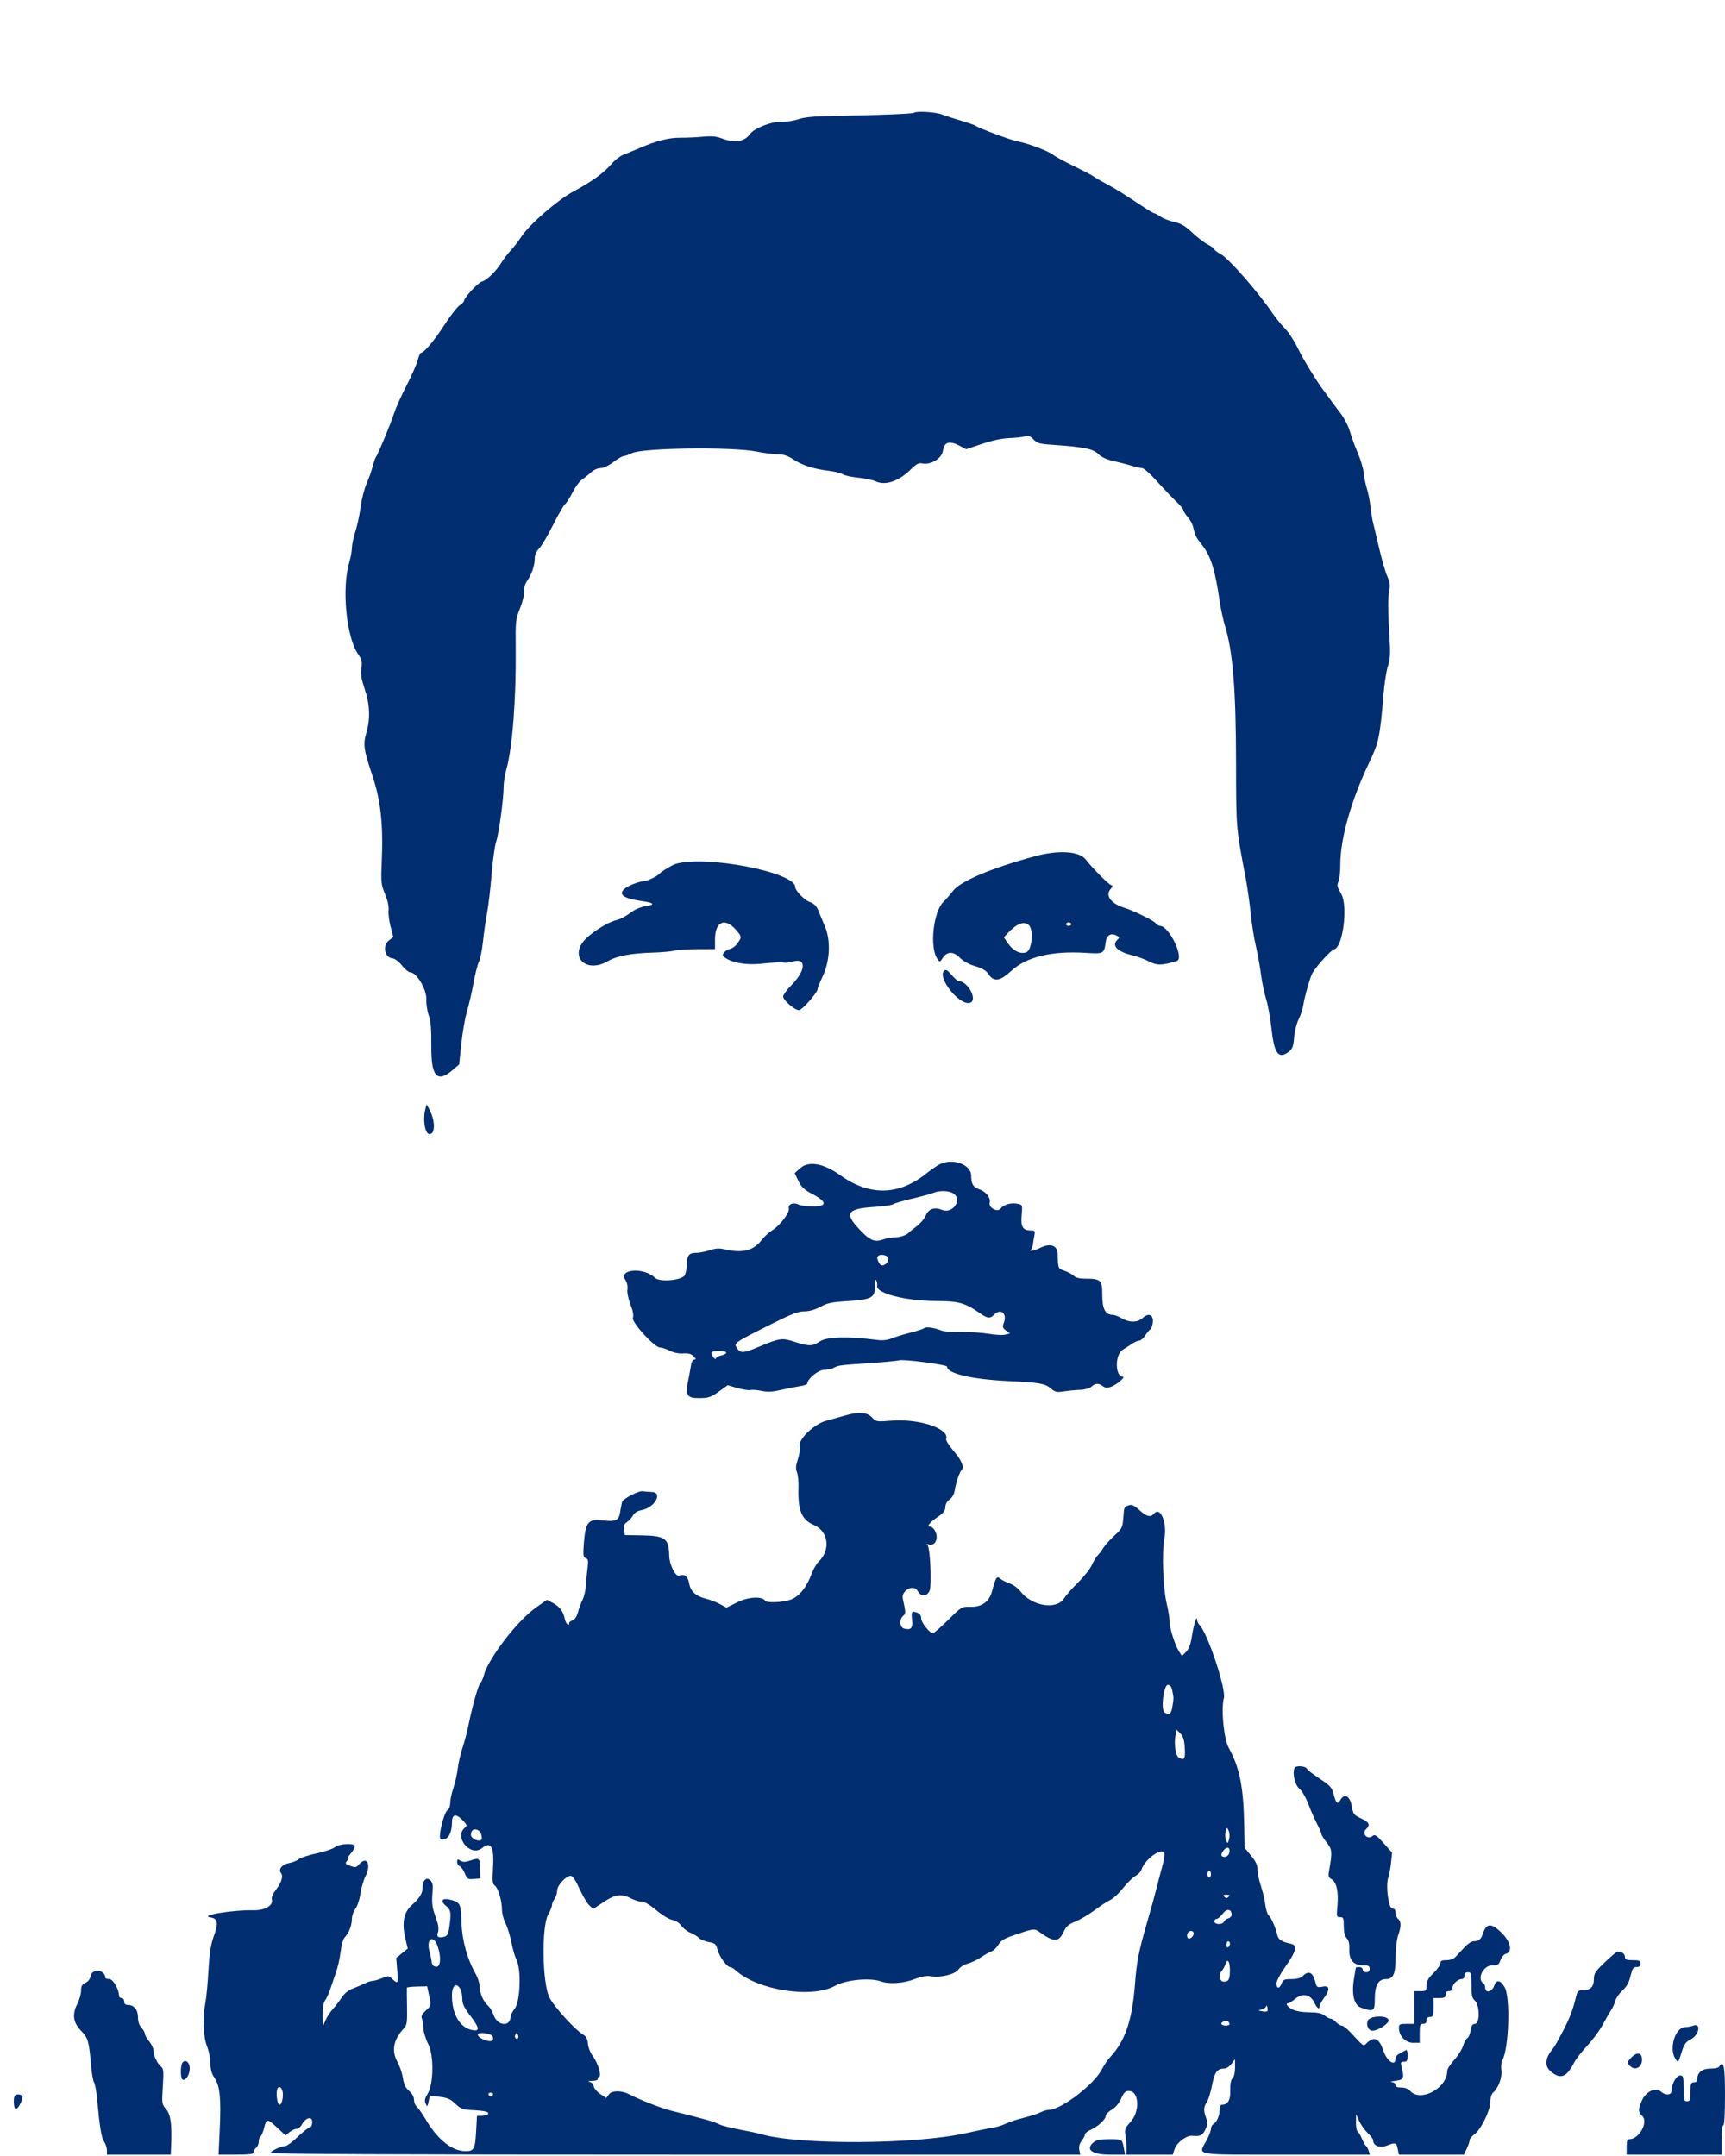 <svg width="220" height="275" viewBox="0 0 220 275" fill="none" xmlns="http://www.w3.org/2000/svg">
<path fill-rule="evenodd" clip-rule="evenodd" d="M116.55 14.391C116.421 14.52 111.786 14.7 106.15 14.797C103.783 14.837 102.558 14.954 101.817 15.212C101.249 15.41 100.245 15.558 99.586 15.54C98.32 15.507 96.167 16.373 95.625 17.133C94.957 18.071 93.679 18.272 92.133 17.683C91.361 17.389 90.787 17.334 89.621 17.442C88.79 17.52 87.516 17.577 86.79 17.57C85.324 17.554 83.767 17.944 81.62 18.865C80.834 19.202 79.864 19.604 79.466 19.757C79.068 19.911 78.395 20.442 77.971 20.939C77.016 22.055 75.44 23.194 73.176 24.399C71.151 25.478 67.546 28.597 66.511 30.166C66.126 30.75 65.519 31.535 65.162 31.912C64.804 32.289 64.267 32.992 63.967 33.475C63.268 34.601 62.074 35.763 61.458 35.917C60.977 36.038 59.18 37.976 59.18 38.374C59.18 38.489 58.927 38.748 58.618 38.95C58.309 39.152 57.436 40.275 56.677 41.445C55.368 43.464 54.077 45 53.689 45C53.592 45 53.405 45.419 53.275 45.933C53.144 46.446 52.502 47.903 51.85 49.17C51.197 50.438 50.487 52.019 50.272 52.682C49.835 54.031 48.216 57.94 47.953 58.28C47.859 58.401 47.67 58.944 47.532 59.487C47.394 60.031 47.043 61.018 46.753 61.682C46.463 62.346 46.123 63.68 45.997 64.646C45.871 65.612 45.568 67.028 45.324 67.794C45.08 68.559 44.88 69.504 44.88 69.894C44.88 70.284 44.729 71.111 44.544 71.732C43.562 75.032 44.164 81.269 45.675 83.45C46.147 84.129 46.21 84.403 46.087 85.22C45.976 85.961 46.075 86.584 46.511 87.878C47.176 89.856 47.247 91.663 46.728 93.442C46.288 94.953 46.38 95.617 47.481 98.889C48.543 102.043 48.888 105.144 48.691 109.755C48.572 112.552 48.595 112.793 49.105 114.036C49.445 114.865 49.612 115.637 49.558 116.121C49.51 116.544 49.626 117.478 49.816 118.198L50.16 119.507L49.579 119.969C48.772 120.611 49.049 122.116 49.995 122.226C50.369 122.27 50.836 122.611 51.271 123.159C51.648 123.634 52.126 124.023 52.331 124.023C53.119 124.023 54.409 126.177 54.369 127.424C54.348 128.045 54.489 128.991 54.681 129.527C54.941 130.25 55.025 131.263 55.007 133.487C54.977 137.326 55.76 138.184 57.733 136.481L58.56 135.767L58.835 133.133C58.986 131.684 59.315 129.807 59.567 128.962C59.819 128.117 60.194 126.487 60.401 125.34C60.609 124.194 60.917 122.982 61.087 122.648C61.256 122.314 61.484 121.178 61.594 120.123C61.703 119.069 61.94 117.416 62.12 116.45C62.3 115.484 62.561 113.262 62.7 111.511C62.84 109.761 63.102 107.884 63.283 107.341C63.639 106.274 64.228 101.927 64.236 100.309C64.238 99.762 64.395 98.774 64.584 98.114C65.349 95.443 65.839 89.092 65.772 82.72C65.735 79.223 65.76 79 66.322 77.596C66.646 76.79 66.883 75.812 66.849 75.425C66.812 74.988 66.96 74.474 67.241 74.073C67.822 73.241 68.2 72.121 68.2 71.228C68.2 70.767 68.392 70.331 68.754 69.97C69.059 69.667 69.849 68.332 70.512 67.006C71.174 65.679 71.873 64.463 72.066 64.303C72.258 64.144 72.698 63.455 73.044 62.773C73.389 62.091 73.916 61.372 74.216 61.176C74.515 60.98 75.031 60.57 75.362 60.264C75.714 59.939 76.225 59.707 76.59 59.707C76.967 59.707 77.618 59.401 78.225 58.938C78.78 58.516 79.379 58.17 79.558 58.17C79.736 58.17 80.199 58.006 80.586 57.804C81.893 57.125 93.377 56.975 96.47 57.597C97.438 57.792 98.675 57.951 99.22 57.952C99.951 57.952 100.469 58.124 101.2 58.609C102.322 59.354 103.783 59.821 105.71 60.051C106.436 60.138 107.228 60.338 107.47 60.495C107.712 60.653 108.603 60.847 109.45 60.928C110.297 61.008 111.278 61.211 111.629 61.378C112.899 61.983 114.623 61.404 116.187 59.846C116.861 59.175 117.161 59.02 117.619 59.108C118.738 59.321 120.099 58.492 120.257 57.499C120.437 56.377 121.065 56.175 122.331 56.833L123.226 57.299L125.248 56.616C126.521 56.185 127.8 55.913 128.7 55.88C129.487 55.852 130.391 55.755 130.71 55.665C131.171 55.535 131.397 55.614 131.81 56.052C132.255 56.524 132.583 56.621 134.09 56.725C138.291 57.017 139.39 57.237 140.089 57.927C140.486 58.318 141.139 58.618 142.01 58.808C142.736 58.967 143.768 59.233 144.304 59.401C144.84 59.57 145.452 59.707 145.664 59.707C145.875 59.707 146.724 60.46 147.549 61.382C148.375 62.303 149.471 63.454 149.985 63.94C150.499 64.426 150.92 64.931 150.92 65.064C150.921 65.196 151.171 65.595 151.477 65.949C151.782 66.304 152.088 66.847 152.156 67.156C152.412 68.312 152.507 68.508 153.314 69.528C154.429 70.94 154.966 72.66 155.558 76.719C155.699 77.685 155.996 79.068 156.219 79.792C157.24 83.12 157.627 87.896 157.639 97.353C157.65 105.646 157.644 105.58 158.842 111.841C159.073 113.048 159.37 115.122 159.503 116.45C159.635 117.778 159.931 119.655 160.159 120.621C160.388 121.587 160.684 123.217 160.817 124.243C160.95 125.269 161.246 126.701 161.475 127.426C161.704 128.15 162.009 129.827 162.152 131.151C162.507 134.425 163.066 135.168 164.39 134.129C164.842 133.774 164.958 133.454 165.05 132.312C165.112 131.539 165.367 130.524 165.625 130.019C165.88 129.52 166.15 128.684 166.226 128.16C166.367 127.18 167.122 124.542 167.383 124.111C167.999 123.098 169.755 121.183 170.161 121.082C171.274 120.803 171.942 115.534 171.056 114.026C170.548 113.16 170.491 112.913 170.696 112.464C170.83 112.17 170.941 111.169 170.941 110.239C170.942 106.934 172.335 102.039 174.643 97.227C175.841 94.729 175.997 93.984 176.442 88.618C176.56 87.194 176.817 85.541 177.013 84.944C177.3 84.07 177.339 83.377 177.217 81.386C177.001 77.865 176.994 76.176 177.192 75.275C177.322 74.685 177.258 74.248 176.932 73.519C176.694 72.985 176.235 71.412 175.914 70.024C175.593 68.635 175.24 67.154 175.13 66.731C175.02 66.309 174.867 65.37 174.788 64.646C174.71 63.921 174.506 62.884 174.335 62.341C174.164 61.798 173.976 60.883 173.918 60.308C173.86 59.733 173.524 58.597 173.171 57.783C172.818 56.97 172.369 55.745 172.174 55.061C171.978 54.377 171.448 53.337 170.994 52.75C170.541 52.162 169.927 51.339 169.63 50.92C169.333 50.501 169.01 50.059 168.913 49.939C168.114 48.947 166.233 45.89 165.561 44.493C165.107 43.55 164.357 42.392 163.893 41.919C163.429 41.447 162.729 40.589 162.336 40.012C160.408 37.18 156.708 32.957 155.662 32.398C155.232 32.168 154.88 31.898 154.88 31.799C154.88 31.7 154.509 31.429 154.055 31.197C153.601 30.966 152.705 30.281 152.062 29.675C151.162 28.827 150.633 28.515 149.752 28.315C149.124 28.172 148.342 27.868 148.014 27.638C147.686 27.407 147.341 27.219 147.246 27.219C147.151 27.219 146.528 26.859 145.862 26.418C143.063 24.568 142.385 24.146 141.13 23.474C140.404 23.085 139.662 22.652 139.48 22.511C139.299 22.371 138.16 21.774 136.95 21.187C135.74 20.599 134.552 19.951 134.31 19.747C133.764 19.287 131.127 18.288 129.8 18.039C128.883 17.866 124.911 16.388 124.41 16.034C124.289 15.947 123.448 15.657 122.54 15.386C121.633 15.116 120.517 14.754 120.061 14.582C119.254 14.277 116.798 14.144 116.55 14.391ZM132 109.212C126.455 110.715 122.478 112.398 121.542 113.636C121.194 114.097 120.65 114.722 120.333 115.023C119.027 116.269 118.532 120.856 119.547 122.302C119.859 122.746 119.864 122.745 120.221 122.203C120.792 121.333 121.574 121.317 122.417 122.159C122.868 122.61 123.597 123.01 124.376 123.236C125.162 123.464 125.74 123.782 125.952 124.105C126.737 125.3 127.465 125.226 129.03 123.791C130.928 122.051 134.165 121.273 138.403 121.537C140.771 121.686 140.814 121.664 141.012 120.182C141.137 119.25 141.696 118.936 142.463 119.364C142.788 119.545 142.789 119.593 142.47 119.911C141.755 120.624 142.525 121.401 144.378 121.838C145.011 121.988 145.987 122.346 146.545 122.636C147.568 123.164 148.171 123.155 150.075 122.58C151.102 122.27 149.113 118.097 147.938 118.097C147.793 118.097 147.54 117.936 147.376 117.739C147.089 117.394 144.455 116.102 143.402 115.79C141.72 115.291 140.915 114.216 141.625 113.417C141.956 113.045 141.964 112.968 141.68 112.876C141.335 112.763 139.251 110.654 138.486 109.643C137.669 108.564 135.035 108.389 132 109.212ZM86.194 110.191C85.677 110.347 84.366 111.144 84.04 111.501C83.774 111.792 82.505 112.39 82.136 112.399C81.503 112.414 80.094 112.967 79.638 113.379C78.817 114.12 79.536 114.608 81.95 114.948C83.423 115.155 83.592 115.404 82.381 115.584C81.665 115.691 80.965 115.995 80.343 116.468C79.822 116.865 79.079 117.258 78.693 117.343C77.708 117.558 75.96 118.587 74.855 119.602C72.41 121.847 74.628 124.293 77.557 122.581C78.675 121.927 80.477 121.588 83.271 121.506C84.36 121.474 85.598 121.362 86.021 121.258C86.444 121.154 87.78 121.067 88.99 121.064L91.19 121.06V119.821C91.19 117.585 92.405 116.991 93.809 118.542C94.442 119.241 94.563 119.504 94.388 119.804C93.926 120.595 93.564 120.926 93.007 121.065C92.523 121.187 92.025 121.752 92.23 121.949C93.079 122.768 95.013 123.143 97.186 122.91C98.444 122.774 99.664 122.713 99.897 122.774C100.13 122.835 100.658 122.782 101.071 122.655C102.877 122.102 102.807 123.769 100.945 125.646C100.36 126.237 99.88 126.896 99.88 127.112C99.88 127.577 101.358 128.853 101.898 128.853C102.291 128.853 104.28 126.59 104.28 126.143C104.28 126.003 104.563 125.292 104.909 124.563C105.849 122.581 105.976 120.01 105.223 118.206C104.921 117.482 104.529 116.536 104.351 116.105C104.121 115.545 103.811 115.241 103.275 115.048C102.579 114.797 101.42 113.602 101.42 113.136C101.42 111.255 90.002 109.046 86.194 110.191ZM131.224 118.012C131.86 118.646 131.606 121.216 130.882 121.469C130.12 121.736 129.192 121.276 128.54 120.309L128.033 119.559L128.532 119.018C129.652 117.802 130.643 117.432 131.224 118.012ZM136.62 117.877C136.62 117.998 136.472 118.097 136.29 118.097C136.109 118.097 135.96 117.998 135.96 117.877C135.96 117.756 136.109 117.658 136.29 117.658C136.472 117.658 136.62 117.756 136.62 117.877ZM120.395 123.832C119.554 124.685 122.203 128.093 123.583 127.935C124.832 127.791 123.516 125.121 122.196 125.121C122.108 125.121 121.729 124.768 121.353 124.337C120.803 123.706 120.617 123.608 120.395 123.832ZM54.266 141.393C53.892 142.785 54.188 144.657 54.782 144.657C55.562 144.657 55.515 142.847 54.698 141.393L54.405 140.871L54.266 141.393ZM119.79 148.536C119.427 148.728 118.712 149.222 118.201 149.634C114.653 152.498 110.929 152.592 107.177 149.911C105.014 148.365 103.141 148.038 102.047 149.013L101.347 149.637L101.828 150.629C102.211 151.418 102.561 151.751 103.55 152.268C105.483 153.279 105.543 153.877 103.709 153.877C102.918 153.877 102.076 153.773 101.837 153.645C101.215 153.313 100.473 153.596 100.608 154.114C100.747 154.645 99.491 156.308 98.48 156.931C98.066 157.186 97.464 157.74 97.142 158.161C96.098 159.526 94.714 159.878 92.441 159.355C91.712 159.187 91.265 159.214 90.509 159.47C89.967 159.654 89.194 159.804 88.789 159.804C87.87 159.804 87.63 160.103 87.592 161.298C87.575 161.818 87.466 162.421 87.349 162.64C86.984 163.32 84.11 163.574 83.514 162.978C82.151 161.619 78.841 161.853 79.755 163.245C79.978 163.585 80.084 164.069 80.023 164.479C79.966 164.872 80.126 165.665 80.408 166.385C80.727 167.198 80.834 167.776 80.72 168.082C80.513 168.639 83.471 171.877 84.188 171.877C84.418 171.877 84.969 172.061 85.411 172.285C85.911 172.54 86.558 172.671 87.123 172.63C87.788 172.583 88.145 172.68 88.455 172.99C88.779 173.312 88.804 173.413 88.56 173.413C88.36 173.413 88.191 173.722 88.11 174.236C88.038 174.689 87.927 175.307 87.862 175.608C87.347 178.009 87.524 178.354 89.261 178.331C90.371 178.316 90.689 178.206 91.676 177.499L92.811 176.685L94.054 177.046C94.737 177.244 95.481 177.358 95.706 177.3C95.93 177.241 96.571 177.29 97.13 177.409C97.9 177.572 98.503 177.542 99.618 177.285C100.427 177.098 101.511 176.882 102.025 176.806C102.539 176.729 102.96 176.581 102.96 176.475C102.96 175.879 104.361 174.73 105.087 174.73C105.506 174.73 106.065 174.613 106.329 174.47C106.933 174.142 107.004 174.133 110.963 173.865C112.763 173.744 114.426 173.584 114.66 173.51C115.201 173.339 120.78 174.068 120.78 174.31C120.78 175.192 123.898 175.929 128.59 176.156C132.596 176.35 133.259 176.463 133.995 177.081C134.574 177.567 134.773 177.614 135.691 177.471C136.262 177.383 137.195 177.294 137.763 177.273C138.382 177.25 138.962 177.085 139.211 176.861C139.708 176.412 140.112 176.396 140.653 176.805C140.961 177.038 141.21 177.056 141.716 176.88C142.382 176.648 143.601 175.608 143.206 175.608C142.204 175.608 142.178 172.775 143.175 172.173C143.502 171.975 144.038 171.63 144.366 171.406C144.694 171.182 145.113 170.999 145.296 170.999C145.479 170.999 145.804 170.727 146.017 170.395C146.23 170.063 146.537 169.688 146.7 169.562C146.862 169.436 147.012 168.991 147.033 168.574C147.078 167.646 146.45 167.44 145.7 168.136C145.084 168.709 143.984 168.712 143.049 168.144C142.653 167.903 142.134 167.706 141.895 167.706C140.969 167.706 140.58 166.956 140.58 165.176C140.58 163.275 140.391 163.096 138.382 163.096C137.683 163.096 137.186 162.971 136.95 162.736C136.751 162.538 136.225 162.25 135.78 162.096C134.932 161.804 134.958 161.87 134.879 159.874C134.836 158.798 133.861 158.524 132.55 159.22C132.03 159.495 131.132 159.659 131.45 159.42C131.571 159.329 131.691 159.057 131.718 158.816C131.745 158.574 131.83 158.056 131.908 157.663C132.037 157.016 132.001 156.95 131.517 156.95C130.447 156.95 130.16 156.497 130.294 155.02C130.414 153.698 130.409 153.681 129.806 153.549C128.986 153.369 127.994 153.638 127.64 154.135C127.248 154.686 126.051 154.071 126.224 153.408C126.383 152.8 125.736 151.974 124.881 151.692C124.122 151.442 123.869 151.012 123.863 149.963C123.855 148.499 121.452 147.658 119.79 148.536ZM121.624 152.252C122.774 153.056 121.47 154.874 120.138 154.324C119.168 153.922 118.42 154.187 118.055 155.059C117.885 155.463 117.365 156.078 116.898 156.426C116.432 156.773 116.001 157.117 115.94 157.19C115.661 157.528 114.8 157.828 114.112 157.828C113.696 157.828 112.952 157.97 112.46 158.143C111.45 158.499 110.714 158.092 109.183 156.335C107.753 154.693 108.275 154.151 111.481 153.951C112.663 153.877 113.749 153.723 113.895 153.609C114.04 153.494 115.129 153.173 116.315 152.894C117.5 152.616 118.718 152.284 119.02 152.159C119.846 151.814 121.059 151.857 121.624 152.252ZM112.952 160.156C113.43 160.339 113.389 160.959 112.879 161.278C112.428 161.559 112.187 161.399 111.917 160.641C111.742 160.153 112.283 159.9 112.952 160.156ZM111.863 164.013C111.682 164.946 115.502 165.938 119.302 165.945C122.285 165.95 123.096 166.178 125.063 167.564C125.923 168.169 126.301 168.205 126.753 167.721C127.599 166.815 128.489 167.516 128.028 168.724C127.828 169.25 127.865 169.384 128.298 169.71L128.799 170.087L128.203 170.237C127.874 170.319 126.946 170.271 126.14 170.132C125.333 169.991 123.773 169.892 122.672 169.911C121.571 169.93 120.422 169.849 120.12 169.731C119.115 169.341 118.125 169.201 117.856 169.412C117.71 169.526 116.897 169.791 116.05 170C115.203 170.211 114.148 170.532 113.706 170.714C113.156 170.942 112.566 171.002 111.836 170.908C108.101 170.423 105.469 170.495 104.542 171.107C103.563 171.753 103.209 171.748 101.035 171.056C99.743 170.645 99.318 170.716 96.829 171.764C94.867 172.59 94.473 172.632 94.07 172.058C93.529 171.287 93.4 171.38 98.605 168.776C100.963 167.596 101.831 167.267 102.588 167.267C103.217 167.267 103.931 167.063 104.632 166.684C105.529 166.2 106.098 166.079 108.02 165.966C111.127 165.783 111.651 165.502 111.577 164.054C111.541 163.323 111.59 163.085 111.732 163.297C111.847 163.468 111.906 163.79 111.863 164.013ZM92.62 172.541C92.62 172.665 92.323 172.825 91.96 172.897C91.597 172.97 91.297 173.14 91.293 173.276C91.289 173.412 91.144 173.335 90.97 173.106C90.796 172.878 90.706 172.606 90.77 172.503C90.935 172.236 92.62 172.27 92.62 172.541ZM107.69 180.573C107.085 180.752 106.059 181.035 105.411 181.203C103.859 181.603 101.766 183.608 101.986 184.484C102.061 184.782 101.961 185.51 101.764 186.102C101.487 186.934 101.46 187.318 101.642 187.797C101.772 188.138 101.859 189.017 101.835 189.75C101.742 192.653 102.232 193.846 103.793 194.513C105.674 195.318 105.975 197.711 104.385 199.218C104.123 199.467 103.727 200.158 103.505 200.755C102.869 202.459 101.945 203.613 100.896 204.014C99.909 204.389 97.784 204.49 97.586 204.17C97.218 203.577 95.44 203.674 94.049 204.365L92.655 205.056L91.813 204.601C91.349 204.35 90.562 204.046 90.064 203.925C88.754 203.606 88.065 202.982 87.892 201.958C87.74 201.065 87.288 200.717 86.615 200.975C86.166 201.147 85.365 199.551 85.347 198.451C85.312 196.19 84.859 195.874 81.59 195.829L79.69 195.803L79.591 195.127C79.514 194.607 79.602 194.378 79.969 194.137C80.232 193.965 80.575 193.587 80.73 193.297C80.916 192.95 81.288 192.719 81.812 192.623C83.51 192.311 84.61 190.334 83.105 190.299C82.712 190.29 82.218 190.249 82.008 190.209C81.472 190.106 79.462 191.147 79.336 191.593C79.279 191.796 79.168 192.373 79.09 192.875C78.923 193.952 78.528 194.126 76.731 193.918C75.056 193.725 74.68 194.19 74.477 196.706C74.344 198.372 74.371 198.614 74.701 198.74C75.01 198.859 75.052 199.067 74.942 199.923C74.868 200.494 74.772 201.505 74.729 202.169C74.686 202.833 74.497 203.673 74.309 204.035C74.12 204.397 73.855 205.107 73.718 205.613C73.56 206.198 73.312 206.583 73.035 206.671C72.796 206.746 72.6 206.901 72.6 207.013C72.6 207.524 72.179 207.145 72.038 206.508C71.818 205.507 71.39 204.932 70.515 204.461L69.758 204.054L68.371 205.033C65.935 206.749 62.192 211.652 61.673 213.803C61.6 214.105 61.416 214.5 61.262 214.681C60.965 215.033 60.267 217.51 59.734 220.109C59.555 220.981 59.21 222.281 58.968 222.998C58.726 223.715 58.462 224.877 58.38 225.583C58.299 226.287 58.049 227.398 57.826 228.051C57.603 228.704 57.42 229.563 57.42 229.961C57.42 230.385 57.279 230.762 57.08 230.874C56.745 231.061 56.123 233.176 56.108 234.178C56.102 234.581 56.202 234.673 56.59 234.617C57.219 234.527 57.633 233.697 57.637 232.516C57.641 231.369 58.129 231.262 59.038 232.208C59.567 232.76 59.597 232.865 59.299 233.113C57.855 234.309 59.986 236.896 61.461 235.738C62.677 234.783 63.061 235.557 62.867 238.568C62.781 239.916 62.827 240.298 63.098 240.496C63.532 240.812 64.012 242.414 64.017 243.555C64.018 244.043 64.222 244.833 64.47 245.311C64.717 245.79 65.057 246.89 65.226 247.757C65.395 248.624 65.688 249.632 65.876 249.997C66.494 251.187 66.358 255.238 65.67 256.169C65.368 256.577 65.12 257.031 65.12 257.175C65.12 258.604 63.412 258.426 62.923 256.946C62.791 256.547 62.476 256.037 62.221 255.811C61.63 255.285 61.16 254.177 61.16 253.306C61.16 252.931 60.923 252.212 60.633 251.708C59.612 249.933 58.928 247.465 58.862 245.323C58.786 242.856 58.714 242.686 57.598 242.353C56.43 242.004 56.039 242.429 56.899 243.113C57.505 243.596 57.565 243.987 57.307 245.78C57.169 246.732 57.057 246.938 56.611 247.049C55.895 247.229 55.644 247.033 55.855 246.462C55.952 246.201 55.933 245.686 55.815 245.317C55.697 244.947 55.469 244.249 55.31 243.766C55.125 243.209 55.066 242.402 55.146 241.559C55.251 240.459 55.205 240.16 54.877 239.833C54.397 239.355 53.9 239.822 53.9 240.75C53.9 241.491 53.517 242.116 52.517 243.004C51.479 243.924 51.224 245.297 51.712 247.326L52.003 248.539L51.267 249.139L50.531 249.738L50.663 251.307C50.806 253.014 50.757 253.1 50.035 252.423C49.577 251.994 49.51 251.988 48.729 252.313C48.277 252.502 47.745 252.657 47.548 252.658C47.351 252.659 46.943 252.786 46.64 252.941C46.337 253.096 45.645 253.391 45.1 253.598C44.424 253.854 43.94 254.234 43.573 254.796C43.278 255.249 42.766 255.916 42.436 256.278C42.106 256.641 41.688 257.283 41.506 257.705L41.176 258.474L41.158 257.041C41.146 256.081 41.252 255.449 41.479 255.125C41.666 254.859 41.956 254.22 42.126 253.704C42.294 253.188 42.625 252.22 42.859 251.552C43.094 250.884 43.358 249.699 43.446 248.918C43.546 248.03 43.756 247.333 44.008 247.059C44.529 246.491 44.88 245.554 44.88 244.731C44.88 244.372 45.083 243.804 45.331 243.469C45.58 243.133 45.866 242.269 45.969 241.536C46.073 240.807 46.365 239.805 46.619 239.308C47.364 237.849 46.809 236.694 45.863 237.737C45.412 238.235 45.334 238.247 44.541 237.945C44.052 237.76 43.998 237.667 44.223 237.397C44.372 237.218 44.423 237.071 44.337 237.071C44.251 237.071 44.441 236.762 44.76 236.385C45.078 236.008 45.3 235.588 45.252 235.452C45.117 235.062 43.197 235.177 42.724 235.604C42.497 235.81 41.446 236.166 40.388 236.397C39.33 236.627 38.299 236.964 38.097 237.145C37.895 237.325 37.356 237.542 36.899 237.627C35.988 237.796 35.45 238.444 35.836 238.907C36.157 239.295 35.905 240.127 35.186 241.048C34.795 241.55 34.608 242.004 34.681 242.281C34.88 243.042 33.795 243.681 32.353 243.653C29.647 243.598 25.265 244.335 26.872 244.574C27.772 244.708 27.875 245.277 27.291 246.893C26.88 248.033 26.717 249.061 26.587 251.339C26.495 252.969 26.321 254.797 26.203 255.4C25.825 257.315 25.912 259.761 26.4 260.998C26.642 261.61 26.84 262.598 26.84 263.191C26.84 263.963 26.987 264.488 27.358 265.032C28.049 266.048 28.21 267.634 28.026 271.589L27.875 274.827H30.108C31.857 274.827 32.34 274.762 32.34 274.525C32.34 274.358 32.489 274.099 32.67 273.949C32.852 273.799 33 273.447 33 273.167C33 272.887 33.099 272.597 33.22 272.522C33.341 272.448 33.551 271.948 33.686 271.411C33.991 270.205 34.09 270.205 35.376 271.404L36.412 272.372L36.93 271.953C37.216 271.723 37.619 271.534 37.827 271.534C38.035 271.534 38.332 271.298 38.487 271.01C38.981 270.088 39.82 269.869 39.82 270.661C39.82 271.036 39.702 271.317 39.545 271.319C39.394 271.322 38.701 271.865 38.004 272.527C37.309 273.188 36.588 273.729 36.403 273.729C35.862 273.729 34.54 274.345 34.54 274.597C34.54 274.757 50.222 274.827 86.157 274.827H137.775L137.653 274.22C137.572 273.811 137.669 273.433 137.951 273.067C138.181 272.767 138.372 272.4 138.375 272.251C138.378 272.101 138.702 271.836 139.095 271.66C140.027 271.244 141.02 270.331 141.02 269.891C141.02 269.7 141.366 269.34 141.789 269.091C142.278 268.804 142.715 268.286 142.987 267.672C143.33 266.898 143.526 266.705 143.97 266.705C145.281 266.705 145.423 269.288 144.186 270.654C143.477 271.436 143.407 271.621 143.535 272.356C143.614 272.81 143.672 273.551 143.664 274.004L143.65 274.827H146.607H149.566L149.803 274.114C150.08 273.287 151.317 272.358 152.06 272.419C153.116 272.506 153.356 272.393 153.716 271.64C154.024 270.996 154.042 270.747 153.823 270.143C153.473 269.177 153.491 268.77 153.916 268.124C154.111 267.826 154.408 266.866 154.574 265.991C154.89 264.334 155.237 263.852 156.114 263.852C156.392 263.852 156.798 263.591 157.055 263.248L157.506 262.644L157.513 263.703C157.517 264.348 157.394 264.887 157.197 265.083C156.981 265.299 156.885 265.81 156.907 266.633C156.94 267.877 156.595 268.461 155.828 268.461C155.653 268.461 155.54 268.726 155.54 269.134C155.54 269.885 155.189 270.676 154.738 270.942C154.574 271.038 154.44 271.304 154.44 271.534C154.44 271.763 154.192 272.415 153.89 272.982C152.818 274.993 151.903 274.827 164.025 274.827H174.71L174.555 274.333C174.47 274.061 174.319 273.787 174.219 273.722C174.119 273.657 173.886 273.244 173.702 272.804C173.517 272.364 173.266 271.942 173.143 271.866C173.021 271.79 172.927 271.264 172.935 270.698L172.951 269.669L173.35 270.547C173.569 271.029 174.057 271.715 174.434 272.069C174.811 272.424 175.12 272.828 175.12 272.968C175.12 273.705 175.963 274.03 176.91 273.659C177.979 273.24 178.1 273.284 178.276 274.164L178.409 274.827H182.554H186.699L187.069 274.051C187.273 273.625 187.44 273.137 187.44 272.969C187.44 272.8 187.713 272.468 188.046 272.231C188.871 271.645 190.08 269.171 190.08 268.068C190.08 267.525 190.217 267.085 190.445 266.897C191.086 266.367 191.614 264.909 191.478 264.045C191.407 263.593 191.469 263.035 191.622 262.75C192.45 261.207 192.643 254.743 191.899 253.473C191.344 252.525 190.851 252.463 190.557 253.304C190.284 254.084 189.42 254.27 189.42 253.548C189.42 253.313 189.321 253.06 189.2 252.986C188.304 252.433 189.157 250.681 190.323 250.681C191.035 250.681 191.167 250.596 191.374 250.003C191.504 249.63 191.811 249.273 192.055 249.209C192.982 248.968 192.654 247.592 191.389 246.411C190.142 245.247 189.562 245.306 189.124 246.639C188.88 247.381 188.615 247.6 187.953 247.604C187.687 247.606 187.15 247.963 186.743 248.408C186.34 248.847 185.837 249.391 185.625 249.615C185.392 249.861 184.935 250.022 184.47 250.022C183.875 250.022 183.7 250.112 183.7 250.417C183.7 250.634 183.304 251.197 182.82 251.669C182.145 252.326 181.94 252.695 181.94 253.25C181.94 253.931 181.894 253.974 181.17 253.974H180.4V256.059V258.144H179.41C178.496 258.144 178.42 258.187 178.42 258.702C178.42 259.691 179.261 260.559 180.221 260.559H181.06V259.352C181.06 258.291 181.113 258.144 181.5 258.144C181.793 258.144 181.94 257.998 181.94 257.705C181.94 257.413 182.087 257.266 182.38 257.266C182.767 257.266 182.82 257.12 182.82 256.059V254.852H183.59C184.213 254.852 184.36 254.768 184.36 254.413C184.36 254.12 184.507 253.974 184.8 253.974C185.081 253.974 185.24 253.827 185.24 253.569C185.24 253.079 185.905 252.437 186.412 252.437C186.633 252.437 186.78 252.262 186.78 251.998C186.78 251.705 186.927 251.559 187.22 251.559C187.62 251.559 187.66 251.705 187.66 253.171C187.66 254.505 187.736 254.852 188.1 255.181C188.736 255.755 188.752 258.144 188.119 258.144C187.801 258.144 187.663 258.354 187.553 259.005C187.473 259.478 187.285 259.913 187.135 259.97C186.986 260.027 186.749 260.455 186.609 260.921C186.469 261.386 185.956 262.207 185.468 262.746C184.979 263.284 184.58 263.906 184.58 264.128C184.58 266.341 181.194 268.186 179.85 266.705C179.603 266.433 179.172 266.266 178.716 266.266C178.208 266.266 177.98 266.164 177.98 265.937C177.98 265.751 177.764 265.593 177.485 265.575C177.213 265.557 177.436 265.482 177.98 265.41C179.048 265.268 179.121 265.093 178.74 263.577C178.611 263.061 178.656 262.973 179.054 262.973C179.442 262.973 179.52 262.842 179.52 262.187C179.52 261.754 179.446 261.436 179.355 261.481C178.229 262.028 177.98 262.225 177.98 262.57C177.98 263.651 176.886 262.933 176.422 261.547C175.904 259.997 175.272 259.695 174.355 260.554C173.832 261.045 174.076 261.199 172.194 259.187C171.77 258.734 171.281 258.364 171.106 258.364C170.931 258.364 170.609 258.166 170.39 257.925C170.171 257.683 169.872 257.486 169.726 257.486C169.579 257.486 169.223 257.305 168.935 257.083C168.552 256.789 168.021 256.677 166.968 256.672C166.072 256.666 165.26 256.526 164.823 256.301C164.16 255.958 163.876 255.51 164.323 255.51C164.435 255.51 164.836 255.251 165.214 254.933C166.119 254.173 167.144 254.392 167.64 255.454C167.98 256.18 168.3 256.388 168.3 255.882C168.3 255.724 168.547 255.26 168.85 254.852C169.662 253.754 169.596 253.229 168.67 253.403C167.974 253.533 167.929 253.501 167.735 252.736C167.447 251.606 166.925 251.328 166.261 251.95C165.876 252.311 165.472 252.437 164.705 252.437C163.803 252.437 163.642 252.508 163.46 252.986C163.19 253.693 162.8 253.693 162.8 252.986C162.8 252.68 163.288 251.756 163.908 250.889C165.328 248.904 165.521 248.122 164.64 247.933C163.444 247.675 163.033 247.406 162.9 246.792C162.708 245.903 162.115 244.568 161.795 244.303C161.643 244.177 161.453 243.56 161.373 242.932C161.294 242.304 161.038 241.222 160.804 240.527C160.571 239.833 160.38 238.911 160.38 238.479C160.38 237.898 160.168 237.435 159.56 236.696L158.74 235.698L158.681 232.713C158.583 227.874 158.102 225.487 156.714 222.95C156.081 221.793 155.709 217.995 156.09 216.583C156.396 215.453 154.007 208.29 152.984 207.27C152.816 207.103 152.674 206.801 152.666 206.598C152.641 205.928 152.255 207.173 152.012 208.713C151.848 209.747 151.626 210.335 151.263 210.702L150.746 211.223L150.396 210.69C149.859 209.873 149.161 207.68 149.157 206.799C149.155 206.366 149.008 205.418 148.829 204.693C148.334 202.681 148.155 198.068 148.5 196.243C148.879 194.237 147.989 192.088 147.18 193.059C146.751 193.575 146.236 193.452 145.32 192.616C144.696 192.046 144.354 191.88 144.013 191.985C143.358 192.185 143.367 192.164 143.262 193.609C143.173 194.837 143.105 194.974 142.149 195.847C141.589 196.358 140.95 197.065 140.729 197.419C140.509 197.773 140.171 198.218 139.979 198.409C139.787 198.601 139.454 199.155 139.237 199.64C139.02 200.125 138.238 201.115 137.499 201.84C136.76 202.564 135.954 203.479 135.708 203.873C134.766 205.381 131.597 204.876 130.154 202.988C129.85 202.59 129.225 202.132 128.765 201.97C128.306 201.809 127.76 201.528 127.553 201.346C127.128 200.976 127.003 201.173 126.515 202.986C126.16 204.308 125.192 204.996 123.75 204.954C122.659 204.921 122.636 204.934 120.932 206.618C119.987 207.551 119.112 208.315 118.986 208.315C118.56 208.315 117.48 206.956 117.48 206.419C117.48 206.069 117.311 205.823 116.985 205.7C116.283 205.435 116.2 205.552 116.322 206.633C116.439 207.674 116.177 207.954 115.301 207.726C114.736 207.578 114.664 206.539 115.189 206.105C115.532 205.82 115.53 205.706 115.144 203.92C114.913 202.847 116.538 202.002 117.038 202.935C117.431 203.667 118.209 203.662 118.545 202.926C118.862 202.233 118.633 197.322 118.272 197.045C118.128 196.934 118.197 196.914 118.443 196.994C119.013 197.179 119.46 196.747 119.46 196.012C119.46 195.416 118.977 194.706 118.571 194.706C118.155 194.706 118.634 194.13 119.577 193.498C120.329 192.994 120.559 192.703 120.559 192.254C120.56 191.886 120.762 191.52 121.107 191.267C121.448 191.016 121.694 190.575 121.761 190.096C121.878 189.257 122.369 187.779 122.609 187.539C123.003 187.146 122.668 186.293 121.661 185.12C121.056 184.416 120.607 183.716 120.664 183.566C121.157 182.245 117.266 180.928 113.705 181.209C111.784 181.36 111.734 181.352 111.213 180.791C110.587 180.117 109.467 180.047 107.69 180.573ZM149.524 215.724C149.702 216.618 149.702 216.605 149.499 217.809C149.36 218.63 149.101 218.797 148.527 218.434C148.019 218.113 148.403 214.901 148.949 214.901C149.248 214.901 149.405 215.125 149.524 215.724ZM151.103 222.961C151.193 224.374 151.032 224.612 150.298 224.149C149.931 223.916 149.72 222.416 149.911 221.399L150.057 220.625L150.536 221.103C150.9 221.466 151.037 221.913 151.103 222.961ZM165.086 225.53C164.806 226.258 165.17 227.722 165.746 228.18C166.056 228.427 166.547 229.279 166.866 230.124C167.178 230.951 167.677 232.086 167.977 232.646C168.275 233.207 168.52 233.776 168.52 233.911C168.52 234.046 168.825 234.54 169.198 235.008C169.91 235.902 169.935 236.205 169.5 238.643C169.38 239.314 169.431 239.487 169.809 239.688C170.444 240.028 170.737 241.311 170.575 243.05C170.443 244.464 170.459 244.535 170.909 244.535C171.33 244.535 171.38 244.655 171.38 245.67C171.38 246.434 171.503 246.941 171.757 247.221C172.017 247.507 172.121 247.952 172.09 248.654C172.032 249.99 172.627 250.681 173.839 250.681C174.533 250.681 174.68 250.757 174.68 251.12C174.68 251.412 174.533 251.559 174.24 251.559C173.996 251.559 173.8 251.412 173.8 251.23C173.8 251.047 173.604 250.9 173.36 250.9C173.118 250.9 172.92 250.932 172.92 250.97C172.92 251.008 172.825 251.576 172.708 252.232C172.338 254.321 172.661 255.747 173.58 256.078C175.205 256.662 175.34 256.571 175.34 254.893C175.34 253.23 175.793 252.437 176.745 252.437C177.699 252.437 177.979 251.816 177.99 249.676C177.995 248.548 178.134 247.345 178.317 246.839C178.724 245.71 178.722 245.095 178.31 244.754C178.128 244.604 177.98 244.246 177.98 243.959C177.98 243.596 177.855 243.437 177.569 243.437C177.082 243.437 176.698 240.433 177.061 239.475C177.174 239.179 177.328 238.344 177.405 237.62L177.545 236.303L176.468 235.103C175.523 234.049 175.347 233.938 175.031 234.2C174.4 234.722 173.63 233.859 174.23 233.302C174.809 232.763 174.636 232.422 173.519 231.905C172.657 231.504 172.575 231.391 172.385 230.321C172.158 229.05 171.43 228.694 170.937 229.614C170.612 230.22 170.38 230.015 170.089 228.861C169.87 227.996 169.672 227.774 168.318 226.876C167.479 226.319 166.761 225.77 166.722 225.656C166.578 225.237 165.238 225.135 165.086 225.53ZM156.752 234.588C156.594 235.192 156.585 235.195 156.368 234.725C156.245 234.461 156.218 233.967 156.308 233.628C156.466 233.024 156.475 233.021 156.692 233.49C156.815 233.754 156.842 234.248 156.752 234.588ZM61.069 233.508C61.425 233.747 61.59 234.614 61.301 234.724C60.85 234.894 60.06 234.461 60.06 234.042C60.06 233.382 60.522 233.138 61.069 233.508ZM156.757 236.391C156.675 236.65 156.424 236.852 156.185 236.852C155.662 236.852 155.639 236.471 156.129 235.931C156.575 235.439 156.968 235.727 156.757 236.391ZM148.5 236.558C148.5 236.88 148.356 237.645 148.179 238.259C148.003 238.873 147.716 239.969 147.541 240.693C147.365 241.418 146.863 243.245 146.425 244.754C145.221 248.9 144.981 250.1 144.752 253.088C144.399 257.703 143.508 260.318 141.58 262.393C141.269 262.728 140.804 263.414 140.546 263.917C139.538 265.889 135.305 269.12 133.73 269.12C133.493 269.12 133.02 269.264 132.68 269.439C132.339 269.614 131.379 269.925 130.545 270.13C129.712 270.335 128.684 270.673 128.26 270.882C127.837 271.092 127.045 271.331 126.5 271.415C125.956 271.498 124.471 271.8 123.2 272.084C116.676 273.546 101.822 273.613 97.033 272.203C96.616 272.08 95.379 271.818 94.283 271.619C93.187 271.421 91.993 271.105 91.63 270.918C91.032 270.609 89.936 270.301 85.58 269.217C84.359 268.913 81.512 267.799 80.254 267.132C79.302 266.627 78.055 266.622 77.678 267.121L77.314 267.602L76.552 267.091C76.133 266.811 75.759 266.368 75.721 266.108C75.681 265.827 75.458 265.597 75.171 265.541C74.895 265.487 75.046 265.435 75.528 265.418C76.024 265.4 76.31 265.299 76.23 265.169C76.155 265.048 76.197 264.949 76.323 264.949C76.814 264.949 76.341 263.25 75.553 262.185C75.277 261.812 75.019 261.13 74.98 260.671C74.935 260.126 74.762 259.751 74.485 259.594C73.385 258.967 70.664 255.988 70.055 254.742C69.158 252.91 69.059 245.718 69.908 244.214C70.179 243.736 70.4 243.186 70.4 242.994C70.4 242.8 70.545 242.451 70.723 242.217C70.9 241.982 71.049 241.509 71.053 241.165C71.061 240.474 72.167 239.266 72.792 239.266C73.033 239.266 73.41 239.822 73.902 240.906C74.312 241.808 74.874 242.758 75.15 243.017L75.654 243.489L77.042 242.573C78.544 241.582 79.282 241.511 80.656 242.226C81.005 242.408 81.542 242.557 81.849 242.558C82.199 242.558 82.895 242.969 83.708 243.655C84.443 244.274 85.324 244.81 85.736 244.887C86.177 244.969 86.636 245.263 86.897 245.628C87.134 245.961 87.653 246.361 88.049 246.52C88.445 246.677 88.938 246.977 89.144 247.186C89.349 247.394 89.917 247.633 90.405 247.715C91.207 247.85 91.315 247.947 91.522 248.714C91.763 249.606 92.709 250.9 93.121 250.9C93.253 250.9 93.566 251.086 93.816 251.313C96.639 253.875 103.557 254.948 106.518 253.284C107.855 252.532 110.945 252.234 112.315 252.725C113.433 253.124 115.231 252.991 116.769 252.394C117.59 252.075 118.18 251.983 118.788 252.08C120.022 252.277 121.851 251.807 122.257 251.189C122.439 250.911 122.96 250.585 123.414 250.463C123.868 250.341 124.618 249.985 125.08 249.672C125.542 249.359 126.154 249.014 126.44 248.906C126.725 248.798 127.128 248.413 127.334 248.052C127.613 247.564 128.051 247.276 129.03 246.936C131.837 245.963 131.902 245.953 132.548 246.416C134.458 247.782 135.013 247.769 135.688 246.338C135.988 245.705 136.315 245.428 137.171 245.084C137.776 244.841 138.864 244.198 139.59 243.655C140.316 243.113 141.224 242.521 141.607 242.34C141.99 242.158 142.719 241.481 143.226 240.834C143.733 240.187 144.435 239.495 144.785 239.297C145.135 239.099 145.483 238.747 145.558 238.515C146.041 237.019 148.5 235.383 148.5 236.558ZM58.3 237.485C58.3 237.714 58.445 237.958 58.623 238.026C58.8 238.094 59.095 238.506 59.277 238.941C59.585 239.675 59.669 239.727 60.44 239.664L61.27 239.596L61.239 238.431C61.2 236.981 61.148 236.932 60.042 237.296C59.337 237.529 59.052 237.536 58.721 237.33C58.362 237.106 58.3 237.129 58.3 237.485ZM154.44 239.047C154.44 239.288 154.341 239.486 154.22 239.486C154.099 239.486 154 239.288 154 239.047C154 238.805 154.099 238.608 154.22 238.608C154.341 238.608 154.44 238.805 154.44 239.047ZM156.684 241.944C156.479 242.149 156.361 242.149 156.156 241.944C155.951 241.74 156.009 241.681 156.42 241.681C156.831 241.681 156.889 241.74 156.684 241.944ZM157.08 244.253C157.08 244.43 156.889 244.626 156.655 244.687C156.422 244.748 156.177 244.936 156.112 245.105C155.95 245.527 154.88 245.508 154.88 245.083C154.88 244.902 155.01 244.754 155.169 244.754C155.327 244.754 155.681 244.452 155.955 244.082C156.469 243.389 157.08 243.482 157.08 244.253ZM152.24 246.593C152.24 247.037 151.658 247.472 151.47 247.169C151.253 246.818 151.512 246.291 151.903 246.291C152.088 246.291 152.24 246.427 152.24 246.593ZM55.807 248.215C56.301 249.629 56.2 250.945 55.605 250.861C55.262 250.812 55.092 250.622 55.052 250.242C55.02 249.94 54.89 249.313 54.762 248.849C54.332 247.288 55.283 246.712 55.807 248.215ZM156.86 247.924C156.86 248.098 156.761 248.301 156.64 248.376C156.519 248.451 156.42 248.309 156.42 248.06C156.42 247.811 156.519 247.608 156.64 247.608C156.761 247.608 156.86 247.75 156.86 247.924ZM204.691 250.276C203.452 251.463 203.28 251.728 203.28 252.445C203.28 253.409 202.832 253.864 201.881 253.864C201.298 253.864 201.186 253.964 201.019 254.632C200.567 256.454 200.26 257.263 199.357 259.022C198.83 260.049 198.274 261.036 198.122 261.217C196.981 262.571 196.92 263.579 197.933 264.345C199.095 265.225 199.819 264.906 200.75 263.104C200.992 262.636 201.756 261.649 202.448 260.912C203.14 260.175 204.021 258.978 204.407 258.254C204.792 257.53 205.276 256.69 205.482 256.388C205.687 256.086 205.924 255.559 206.007 255.216C206.09 254.874 206.5 254.281 206.917 253.899C207.461 253.402 207.754 252.879 207.95 252.053C208.181 251.083 208.303 250.9 208.722 250.9C209.073 250.9 209.22 250.771 209.22 250.461C209.22 250.088 209.073 250.022 208.23 250.022C207.406 250.022 207.24 249.953 207.24 249.607C207.24 249.221 206.842 248.925 206.323 248.925C206.202 248.925 205.467 249.533 204.691 250.276ZM156.857 251.298C156.853 252.482 156.704 252.766 156.09 252.766C155.537 252.766 155.371 251.894 155.827 251.376C156.003 251.175 156.216 250.786 156.3 250.513C156.541 249.723 156.861 250.173 156.857 251.298ZM11.582 252C11.499 252.417 11.245 252.755 10.895 252.914C10.461 253.111 10.34 253.328 10.34 253.908C10.34 254.316 10.142 255.037 9.9 255.51C9.183 256.913 9.306 257.948 10.315 258.997C11.24 259.957 11.344 260.312 11.612 263.412C11.7 264.439 11.871 265.426 11.991 265.608C12.112 265.789 12.28 266.678 12.367 267.583C12.735 271.454 12.926 272.627 13.273 273.154C13.475 273.462 13.64 273.964 13.64 274.271V274.827H17.71H21.78L21.829 273.675C21.943 270.959 21.772 269.722 21.184 269.025C20.637 268.377 20.626 268.298 20.766 266.136C20.888 264.255 20.856 263.869 20.561 263.624C20.06 263.209 19.58 262.207 19.58 261.575C19.58 261.276 19.332 260.738 19.03 260.379C18.727 260.021 18.48 259.587 18.48 259.416C18.48 259.245 18.282 258.893 18.04 258.634C17.756 258.33 17.6 257.859 17.6 257.31C17.6 256.356 17.091 255.73 16.318 255.73C15.987 255.73 15.84 255.595 15.84 255.291C15.84 255.047 15.693 254.852 15.51 254.852C15.329 254.852 15.18 254.731 15.18 254.584C15.18 253.725 14.436 252.437 13.94 252.437C13.654 252.437 13.42 252.345 13.42 252.233C13.42 251.255 11.774 251.047 11.582 252ZM54.737 254.591C54.996 255.821 54.996 255.823 54.317 256.441C53.835 256.881 53.685 257.17 53.799 257.437C53.888 257.645 53.981 258.225 54.006 258.727C54.031 259.228 54.301 260.117 54.606 260.702C55.353 262.134 55.314 265.817 54.538 267.068C54.174 267.658 54.115 267.942 54.282 268.311C54.485 268.761 54.508 268.746 54.662 268.05L54.827 267.309L56.068 267.454C57.068 267.572 57.458 267.743 58.079 268.338C58.783 269.012 58.988 269.084 60.433 269.16C61.962 269.24 62.49 269.402 62.191 269.701C62.112 269.779 61.774 269.853 61.439 269.866L60.83 269.888L60.717 271.929C60.595 274.105 60.449 274.378 59.398 274.385C57.695 274.395 55.852 272.952 54.351 270.43C53.875 269.63 53.33 268.846 53.142 268.691C52.954 268.535 52.8 268.145 52.8 267.825C52.8 267.459 52.567 267.038 52.172 266.693C51.709 266.287 51.503 265.856 51.385 265.052C51.297 264.452 50.981 263.52 50.681 262.981C49.897 261.565 50.182 260.132 51.534 258.699C51.898 258.313 51.948 257.949 51.912 255.949C51.889 254.681 51.882 253.593 51.895 253.531C51.909 253.469 52.496 253.404 53.199 253.389L54.479 253.359L54.737 254.591ZM58.732 253.74C58.858 253.973 58.96 254.526 58.96 254.967C58.96 255.581 59.194 256.078 59.95 257.07C61.164 258.663 61.235 259.136 60.231 258.936C58.645 258.619 57.64 256.919 57.64 254.552C57.64 253.218 58.221 252.787 58.732 253.74ZM161.628 256.533C161.567 256.593 161.286 256.598 161.004 256.543L160.49 256.444L160.985 256.281C161.257 256.191 161.492 256.006 161.505 255.868C161.52 255.732 161.578 255.8 161.635 256.021C161.692 256.242 161.689 256.472 161.628 256.533ZM174.46 257.705C174.177 258.233 174.517 259.022 175.027 259.022C175.716 259.022 177.1 258.14 177.1 257.701C177.1 257.051 174.809 257.054 174.46 257.705ZM156.809 258.103C156.862 258.259 156.669 258.364 156.328 258.364C155.739 258.364 155.555 258.043 156.035 257.852C156.416 257.7 156.707 257.794 156.809 258.103ZM215.93 258.379C215.688 258.474 215.225 258.559 214.901 258.568C213.618 258.601 212.801 261.418 213.714 262.657C214.062 263.128 213.999 263.216 214.569 261.456C214.804 260.73 215.064 260.4 215.605 260.139C216.708 259.607 217.014 257.949 215.93 258.379ZM62.784 259.683C62.891 259.786 62.921 260.02 62.851 260.202C62.684 260.637 60.94 260.008 60.94 259.513C60.94 259.168 62.389 259.302 62.784 259.683ZM66.08 259.948C65.891 260.253 65.572 259.906 65.71 259.546C65.812 259.28 65.879 259.267 66.016 259.487C66.112 259.642 66.141 259.85 66.08 259.948ZM208.037 262.458C207.513 263.021 207.499 263.091 207.831 263.458C208.557 264.259 209.564 263.625 209.399 262.47C209.298 261.769 208.683 261.763 208.037 262.458ZM23.233 263.157C23.037 263.472 23.008 264.842 23.19 265.136C23.513 265.658 24.2 264.76 24.2 263.818C24.2 263.002 23.587 262.584 23.233 263.157ZM219.23 263.632C219.155 263.753 218.67 263.852 218.151 263.852C217.105 263.852 216.48 264.331 216.48 265.131C216.48 265.461 216.345 265.608 216.04 265.608C215.653 265.608 215.6 265.754 215.6 266.815C215.6 267.876 215.547 268.022 215.16 268.022C214.759 268.022 214.72 267.876 214.72 266.376C214.72 264.862 214.684 264.73 214.269 264.73C213.793 264.73 213.18 265.839 213.18 266.698C213.18 267.251 212.403 267.306 211.836 266.794C211.174 266.195 209.937 266.754 209.423 267.882C208.895 269.043 208.898 269.399 209.44 269.888C210.263 270.631 209.061 272.851 207.836 272.851C207.537 272.851 207.46 273.054 207.46 273.839V274.827H213.51H219.56V272.961C219.56 271.864 219.651 271.095 219.78 271.095C219.918 271.095 220 269.669 220 267.254C220 263.477 219.828 262.667 219.23 263.632ZM36.08 267.153C36.08 267.872 35.884 268.461 35.644 268.461C35.391 268.461 35.183 267.178 35.336 266.568C35.517 265.849 36.08 266.291 36.08 267.153ZM62.878 267.161C62.835 267.291 62.705 267.397 62.59 267.397C62.475 267.397 62.346 267.291 62.302 267.161C62.259 267.031 62.388 266.925 62.59 266.925C62.792 266.925 62.921 267.031 62.878 267.161ZM1.907 267.291C1.682 267.515 1.732 268.857 1.971 269.004C2.203 269.147 2.86 268.024 2.86 267.484C2.86 267.147 2.188 267.01 1.907 267.291ZM139.487 273.241C138.369 274.144 139.245 274.827 141.52 274.827H143.489L143.334 274.006C143.115 272.842 143.131 272.851 141.472 272.851C140.36 272.851 139.843 272.953 139.487 273.241Z" fill="#012E71"/>
</svg>
